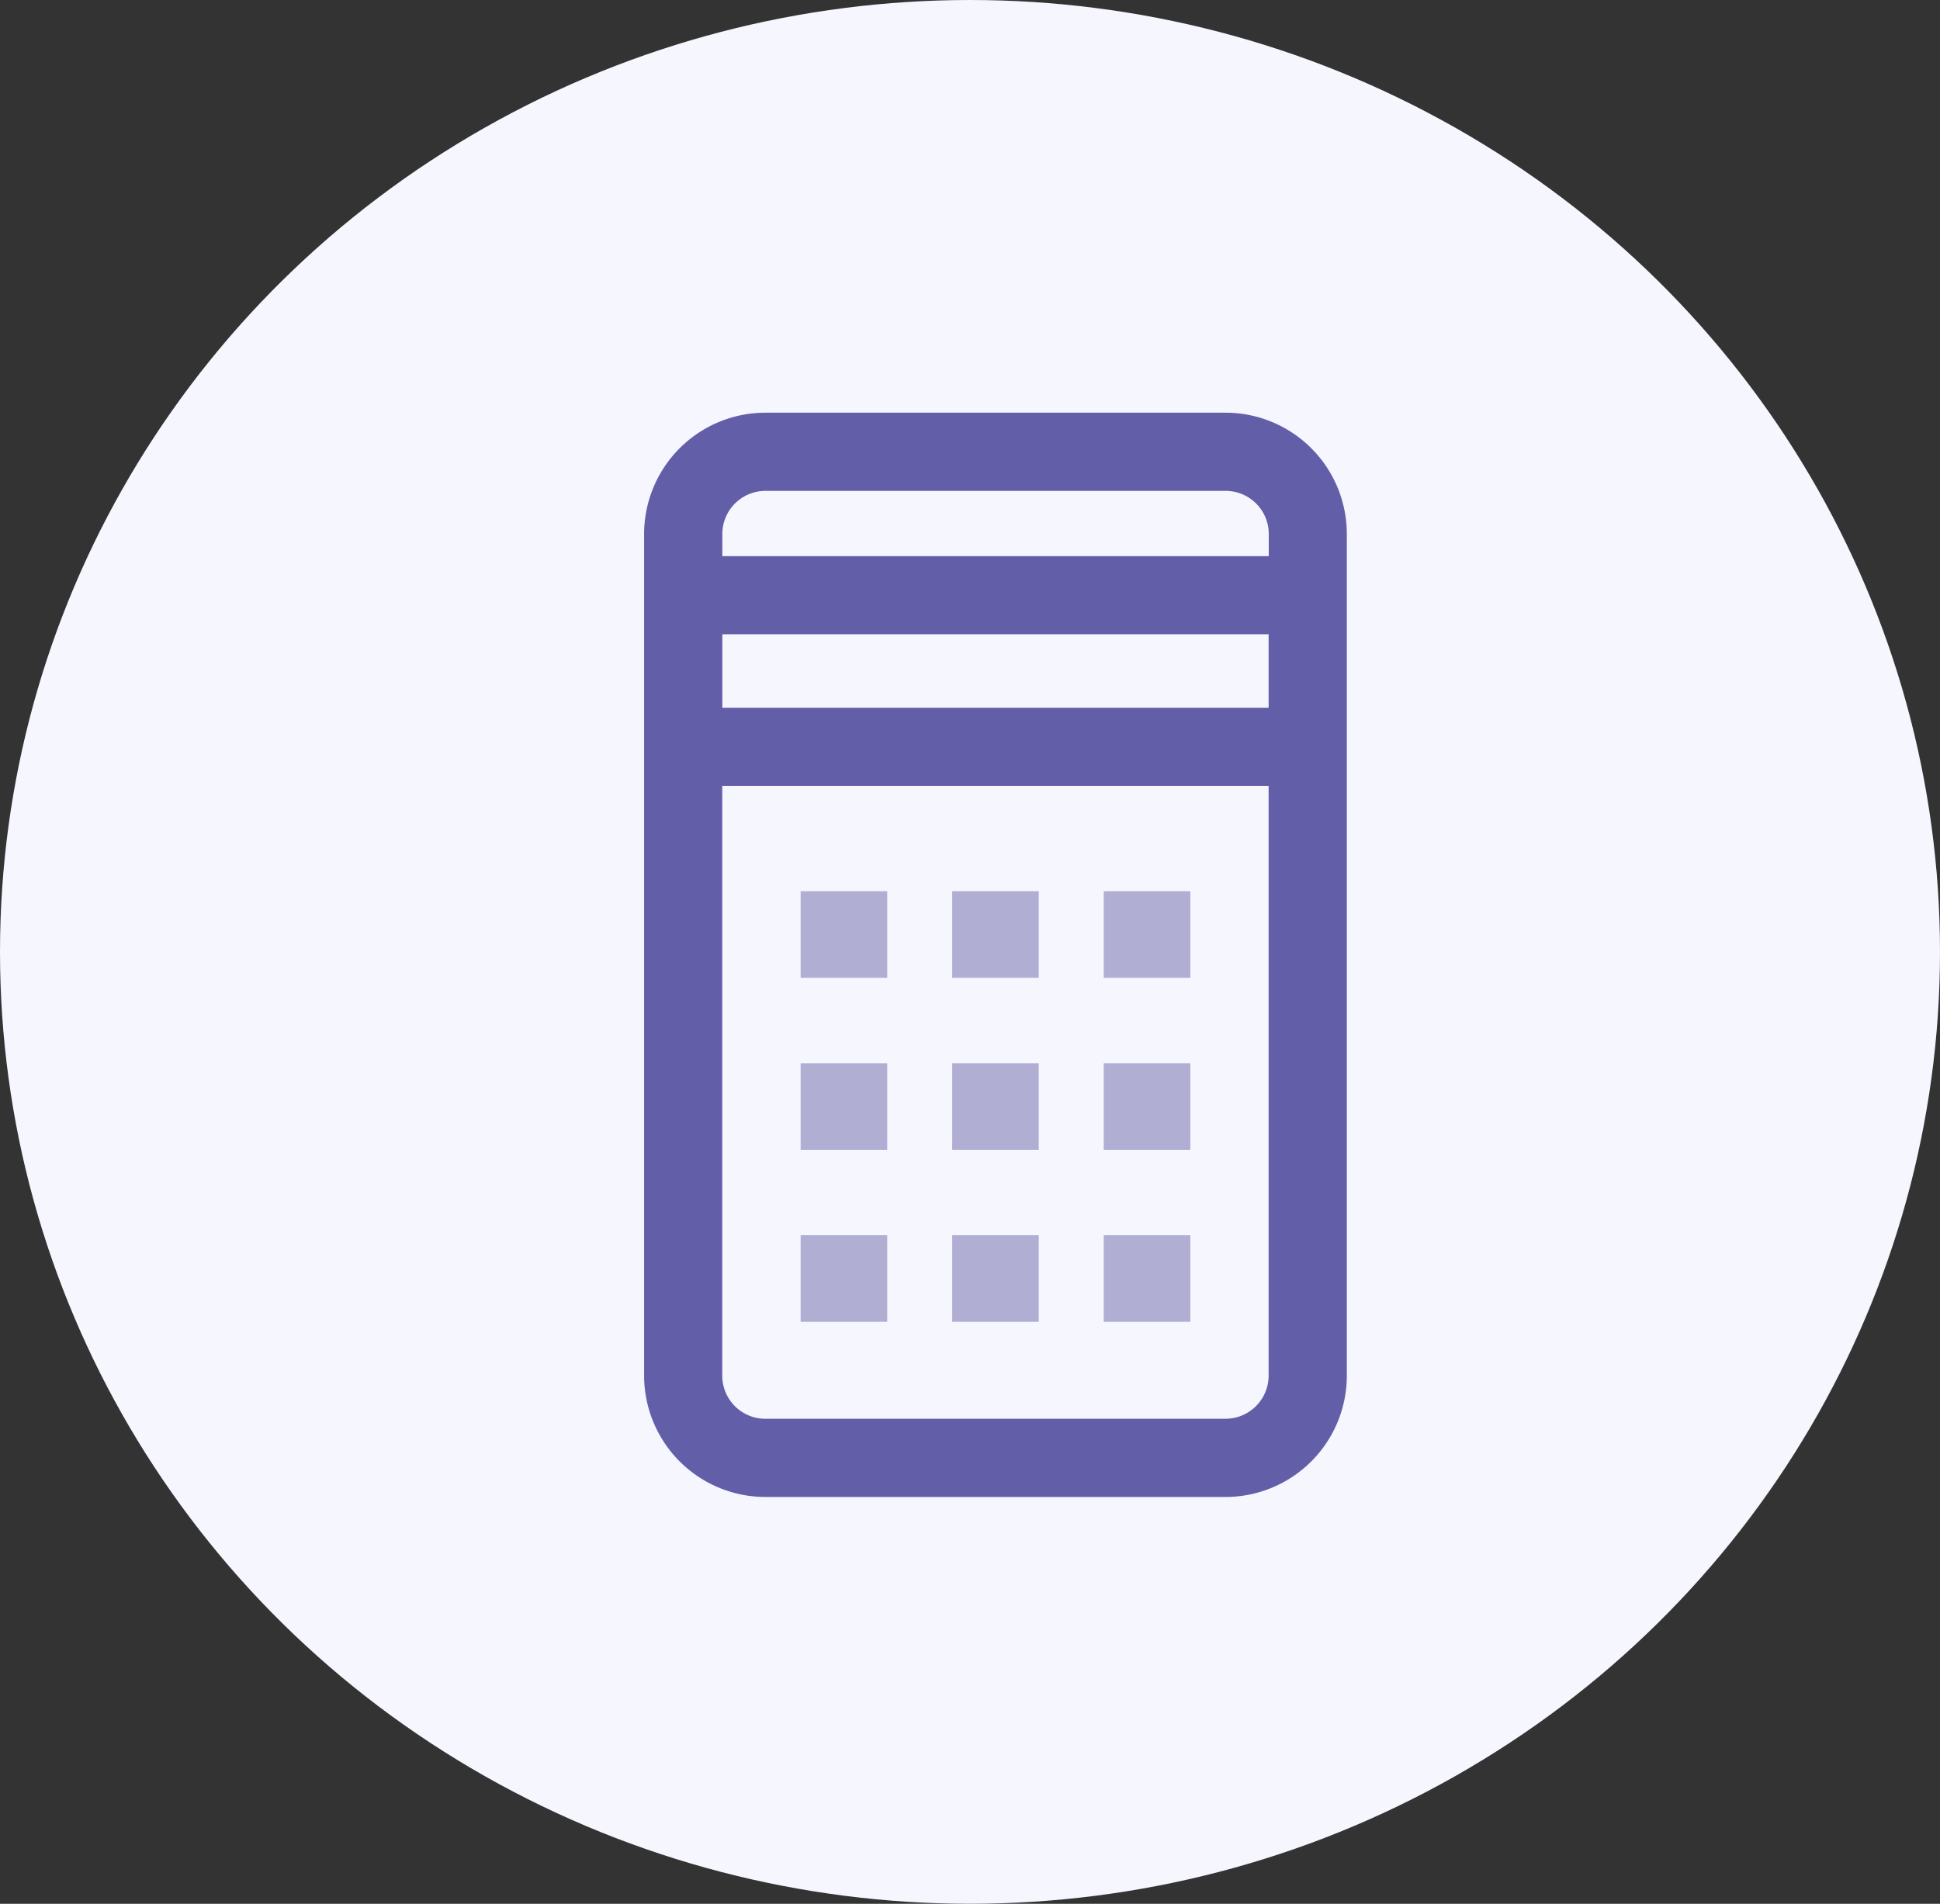 <svg xmlns="http://www.w3.org/2000/svg" width="54" height="53" viewBox="0 0 54 53"><rect x="0" y="0" width="54" height="53" fill="#333333" stroke="none"/><defs><style>.a{fill:#f6f6fe;}.b{fill:#635ea8;}.c{fill:#b0aed3;}</style></defs><g transform="translate(0.197 0)"><g transform="translate(0 0)"><ellipse class="a" cx="27" cy="26.5" rx="27" ry="26.5" transform="translate(-0.197 0)"/><g transform="translate(17.732 11.489)"><path class="b" d="M52.795,0H39.985A3.379,3.379,0,0,0,36.61,3.375V26.811a3.379,3.379,0,0,0,3.375,3.375h12.81a3.379,3.379,0,0,0,3.375-3.375V3.375A3.378,3.378,0,0,0,52.795,0ZM38.787,6.168H53.993V8.214H38.787Zm1.2-3.991h12.81a1.2,1.2,0,0,1,1.2,1.2v.617H38.787V3.375A1.2,1.2,0,0,1,39.985,2.177Zm12.81,25.832H39.985a1.2,1.2,0,0,1-1.2-1.2V10.391H53.993V26.811A1.2,1.2,0,0,1,52.795,28.008Z" transform="translate(-36.61)"/><rect class="c" width="2.41" height="2.41" transform="translate(12.794 13.322)"/><rect class="c" width="2.41" height="2.41" transform="translate(8.575 13.322)"/><rect class="c" width="2.41" height="2.41" transform="translate(4.357 13.322)"/><rect class="c" width="2.41" height="2.41" transform="translate(12.794 18.111)"/><rect class="c" width="2.41" height="2.41" transform="translate(8.575 18.111)"/><rect class="c" width="2.41" height="2.41" transform="translate(4.357 18.111)"/><rect class="c" width="2.41" height="2.41" transform="translate(12.794 22.9)"/><rect class="c" width="2.41" height="2.41" transform="translate(8.575 22.9)"/><rect class="c" width="2.41" height="2.41" transform="translate(4.357 22.9)"/></g></g></g></svg>